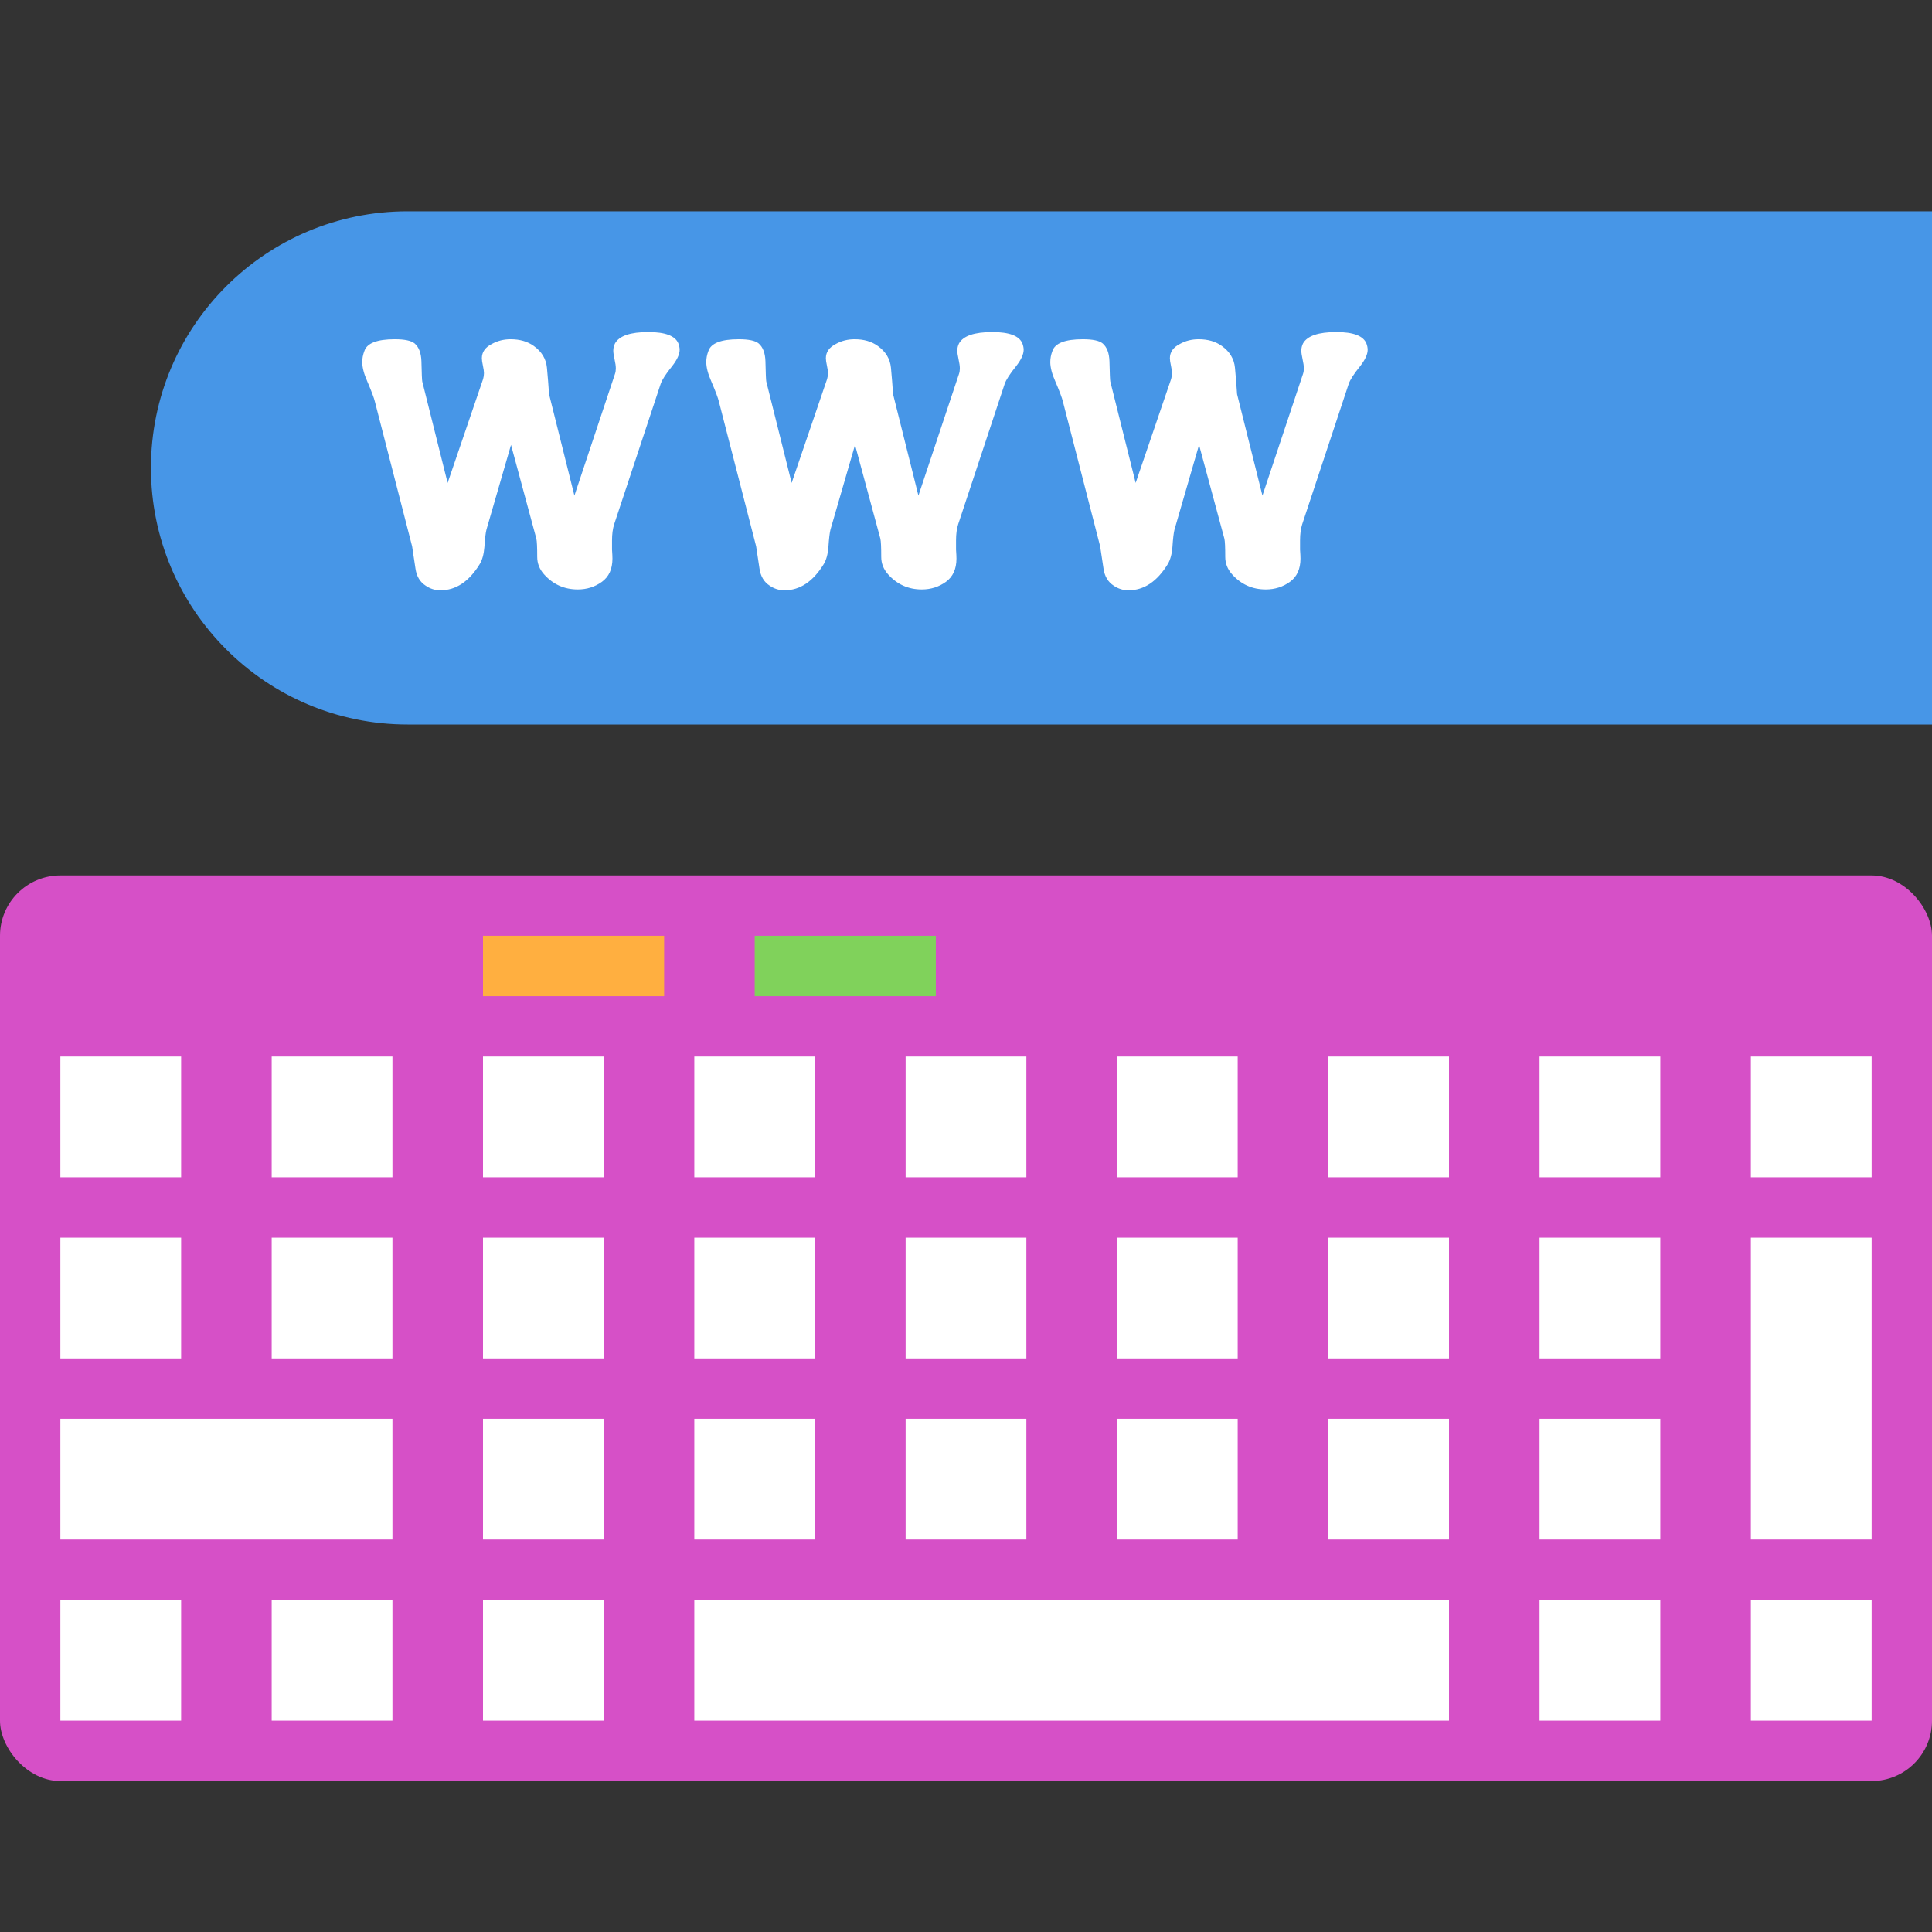 <svg xmlns="http://www.w3.org/2000/svg" width="64" height="64" viewBox="0 0 64 64">
  <rect x="0" y="0" width="64" height="64" fill="#333333" stroke="none"/>
  <g fill="none" fill-rule="evenodd">
    <path fill="#4796E7" d="M5,15.5 C5,10.806 8.803,7 13.5,7 L64,7 L64,24 L13.5,24 C8.806,24 5,20.185 5,15.5 L5,15.5 Z"/>
    <path fill="#FFF" d="M22.472,11.378 C22.5,11.453 22.514,11.523 22.514,11.588 C22.514,11.737 22.43,11.919 22.262,12.134 C22.057,12.386 21.931,12.582 21.884,12.722 L20.344,17.37 C20.297,17.519 20.274,17.697 20.274,17.902 L20.274,18.21 C20.283,18.341 20.288,18.439 20.288,18.504 C20.288,18.849 20.171,19.106 19.938,19.274 C19.705,19.442 19.439,19.526 19.14,19.526 C18.692,19.526 18.319,19.358 18.02,19.022 C17.871,18.854 17.796,18.663 17.796,18.448 C17.796,18.131 17.787,17.93 17.768,17.846 L16.928,14.738 L16.116,17.538 C16.088,17.641 16.065,17.837 16.046,18.126 C16.027,18.359 15.976,18.546 15.892,18.686 C15.537,19.265 15.103,19.554 14.59,19.554 C14.413,19.554 14.249,19.503 14.1,19.4 C13.913,19.279 13.801,19.092 13.764,18.84 C13.727,18.588 13.689,18.341 13.652,18.098 L12.42,13.31 C12.392,13.189 12.308,12.965 12.168,12.638 C12.056,12.386 12,12.171 12,11.994 C12,11.873 12.023,11.751 12.07,11.63 C12.154,11.369 12.49,11.238 13.078,11.238 C13.405,11.238 13.624,11.285 13.736,11.378 C13.876,11.499 13.951,11.695 13.96,11.966 C13.969,12.377 13.979,12.601 13.988,12.638 L14.828,15.998 L16.004,12.554 C16.023,12.489 16.032,12.423 16.032,12.358 C16.032,12.302 16.02,12.22 15.997,12.113 C15.974,12.006 15.962,11.924 15.962,11.868 C15.962,11.663 16.074,11.504 16.298,11.392 C16.485,11.289 16.69,11.238 16.914,11.238 C17.222,11.238 17.479,11.313 17.684,11.462 C17.945,11.649 18.09,11.889 18.118,12.183 C18.146,12.477 18.169,12.769 18.188,13.058 L19.028,16.418 L20.372,12.386 C20.391,12.33 20.4,12.269 20.4,12.204 C20.4,12.129 20.386,12.029 20.358,11.903 C20.33,11.777 20.316,11.681 20.316,11.616 C20.316,11.532 20.335,11.453 20.372,11.378 C20.512,11.126 20.881,11 21.478,11 C22.038,11 22.369,11.126 22.472,11.378 Z M33.868,11.378 C33.896,11.453 33.91,11.523 33.91,11.588 C33.91,11.737 33.826,11.919 33.658,12.134 C33.453,12.386 33.327,12.582 33.28,12.722 L31.74,17.37 C31.693,17.519 31.67,17.697 31.67,17.902 L31.67,18.21 C31.679,18.341 31.684,18.439 31.684,18.504 C31.684,18.849 31.567,19.106 31.334,19.274 C31.101,19.442 30.835,19.526 30.536,19.526 C30.088,19.526 29.715,19.358 29.416,19.022 C29.267,18.854 29.192,18.663 29.192,18.448 C29.192,18.131 29.183,17.93 29.164,17.846 L28.324,14.738 L27.512,17.538 C27.484,17.641 27.461,17.837 27.442,18.126 C27.423,18.359 27.372,18.546 27.288,18.686 C26.933,19.265 26.499,19.554 25.986,19.554 C25.809,19.554 25.645,19.503 25.496,19.4 C25.309,19.279 25.197,19.092 25.16,18.84 C25.123,18.588 25.085,18.341 25.048,18.098 L23.816,13.31 C23.788,13.189 23.704,12.965 23.564,12.638 C23.452,12.386 23.396,12.171 23.396,11.994 C23.396,11.873 23.419,11.751 23.466,11.63 C23.55,11.369 23.886,11.238 24.474,11.238 C24.801,11.238 25.02,11.285 25.132,11.378 C25.272,11.499 25.347,11.695 25.356,11.966 C25.365,12.377 25.375,12.601 25.384,12.638 L26.224,15.998 L27.4,12.554 C27.419,12.489 27.428,12.423 27.428,12.358 C27.428,12.302 27.416,12.22 27.393,12.113 C27.37,12.006 27.358,11.924 27.358,11.868 C27.358,11.663 27.47,11.504 27.694,11.392 C27.881,11.289 28.086,11.238 28.31,11.238 C28.618,11.238 28.875,11.313 29.08,11.462 C29.341,11.649 29.486,11.889 29.514,12.183 C29.542,12.477 29.565,12.769 29.584,13.058 L30.424,16.418 L31.768,12.386 C31.787,12.33 31.796,12.269 31.796,12.204 C31.796,12.129 31.782,12.029 31.754,11.903 C31.726,11.777 31.712,11.681 31.712,11.616 C31.712,11.532 31.731,11.453 31.768,11.378 C31.908,11.126 32.277,11 32.874,11 C33.434,11 33.765,11.126 33.868,11.378 Z M45.264,11.378 C45.292,11.453 45.306,11.523 45.306,11.588 C45.306,11.737 45.222,11.919 45.054,12.134 C44.849,12.386 44.723,12.582 44.676,12.722 L43.136,17.37 C43.089,17.519 43.066,17.697 43.066,17.902 L43.066,18.21 C43.075,18.341 43.08,18.439 43.08,18.504 C43.08,18.849 42.963,19.106 42.73,19.274 C42.497,19.442 42.231,19.526 41.932,19.526 C41.484,19.526 41.111,19.358 40.812,19.022 C40.663,18.854 40.588,18.663 40.588,18.448 C40.588,18.131 40.579,17.93 40.56,17.846 L39.72,14.738 L38.908,17.538 C38.88,17.641 38.857,17.837 38.838,18.126 C38.819,18.359 38.768,18.546 38.684,18.686 C38.329,19.265 37.895,19.554 37.382,19.554 C37.205,19.554 37.041,19.503 36.892,19.4 C36.705,19.279 36.593,19.092 36.556,18.84 C36.519,18.588 36.481,18.341 36.444,18.098 L35.212,13.31 C35.184,13.189 35.1,12.965 34.96,12.638 C34.848,12.386 34.792,12.171 34.792,11.994 C34.792,11.873 34.815,11.751 34.862,11.63 C34.946,11.369 35.282,11.238 35.87,11.238 C36.197,11.238 36.416,11.285 36.528,11.378 C36.668,11.499 36.743,11.695 36.752,11.966 C36.761,12.377 36.771,12.601 36.78,12.638 L37.62,15.998 L38.796,12.554 C38.815,12.489 38.824,12.423 38.824,12.358 C38.824,12.302 38.812,12.22 38.789,12.113 C38.766,12.006 38.754,11.924 38.754,11.868 C38.754,11.663 38.866,11.504 39.09,11.392 C39.277,11.289 39.482,11.238 39.706,11.238 C40.014,11.238 40.271,11.313 40.476,11.462 C40.737,11.649 40.882,11.889 40.91,12.183 C40.938,12.477 40.961,12.769 40.98,13.058 L41.82,16.418 L43.164,12.386 C43.183,12.33 43.192,12.269 43.192,12.204 C43.192,12.129 43.178,12.029 43.15,11.903 C43.122,11.777 43.108,11.681 43.108,11.616 C43.108,11.532 43.127,11.453 43.164,11.378 C43.304,11.126 43.673,11 44.27,11 C44.83,11 45.161,11.126 45.264,11.378 Z"/>
    <rect width="64" height="30" y="29" fill="#D650C7" rx="2"/>
    <path stroke="#FFAF40" stroke-linecap="square" stroke-width="2" d="M17,32 L21,32"/>
    <path stroke="#80D25B" stroke-linecap="square" stroke-width="2" d="M26,32 L30,32"/>
    <rect width="25" height="4" x="23" y="53" fill="#FFF"/>
    <rect width="4" height="4" x="51" y="53" fill="#FFF"/>
    <rect width="4" height="10" x="58" y="41" fill="#FFF"/>
    <rect width="4" height="4" x="16" y="53" fill="#FFF"/>
    <rect width="4" height="4" x="51" y="35" fill="#FFF"/>
    <rect width="4" height="4" x="51" y="41" fill="#FFF"/>
    <rect width="4" height="4" x="51" y="47" fill="#FFF"/>
    <rect width="4" height="4" x="58" y="53" fill="#FFF"/>
    <rect width="4" height="4" x="58" y="35" fill="#FFF"/>
    <rect width="4" height="4" x="9" y="53" fill="#FFF"/>
    <rect width="4" height="4" x="9" y="35" fill="#FFF"/>
    <rect width="4" height="4" x="2" y="41" fill="#FFF"/>
    <rect width="4" height="4" x="16" y="47" fill="#FFF"/>
    <rect width="4" height="4" x="23" y="47" fill="#FFF"/>
    <rect width="4" height="4" x="30" y="47" fill="#FFF"/>
    <rect width="4" height="4" x="37" y="47" fill="#FFF"/>
    <rect width="4" height="4" x="44" y="47" fill="#FFF"/>
    <rect width="4" height="4" x="16" y="41" fill="#FFF"/>
    <rect width="4" height="4" x="9" y="41" fill="#FFF"/>
    <rect width="4" height="4" x="23" y="41" fill="#FFF"/>
    <rect width="4" height="4" x="30" y="41" fill="#FFF"/>
    <rect width="4" height="4" x="37" y="41" fill="#FFF"/>
    <rect width="4" height="4" x="44" y="41" fill="#FFF"/>
    <rect width="4" height="4" x="16" y="35" fill="#FFF"/>
    <rect width="4" height="4" x="23" y="35" fill="#FFF"/>
    <rect width="4" height="4" x="30" y="35" fill="#FFF"/>
    <rect width="4" height="4" x="37" y="35" fill="#FFF"/>
    <rect width="4" height="4" x="44" y="35" fill="#FFF"/>
    <rect width="4" height="4" x="2" y="53" fill="#FFF"/>
    <rect width="4" height="4" x="2" y="35" fill="#FFF"/>
    <rect width="11" height="4" x="2" y="47" fill="#FFF"/>
  </g>
</svg>
